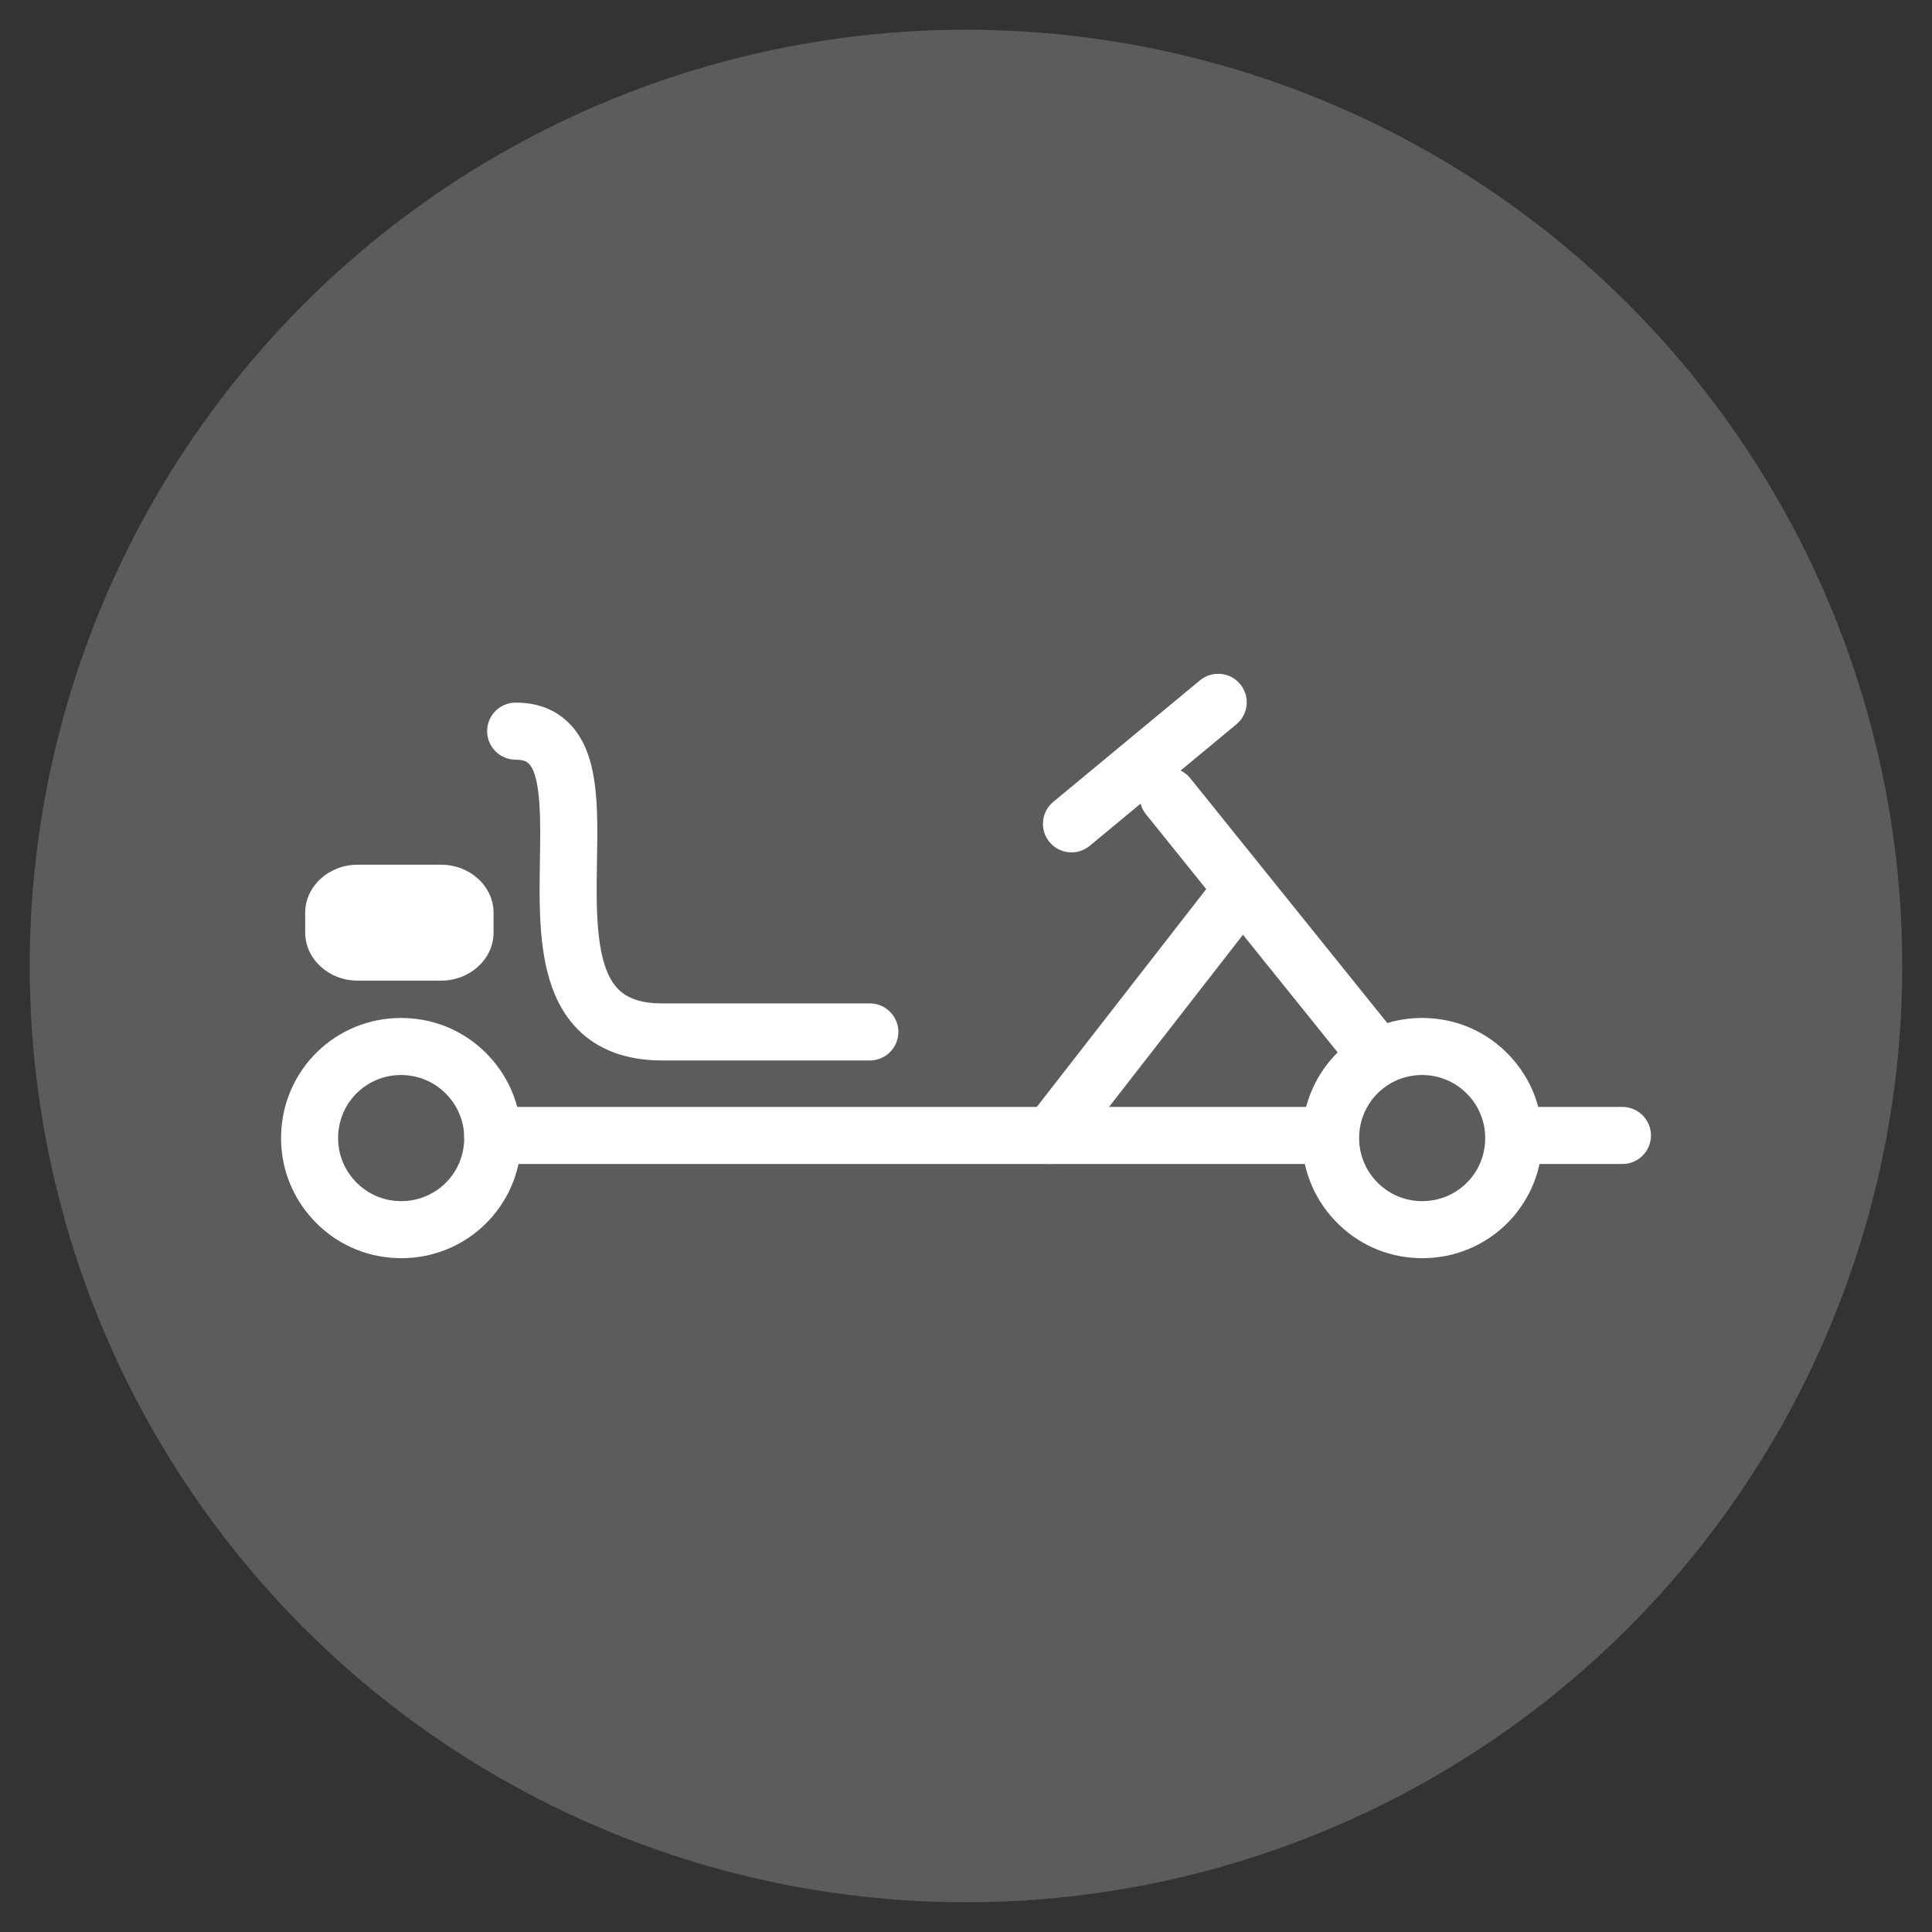 <?xml version="1.0" encoding="utf-8"?>
<!-- Generator: Adobe Illustrator 16.0.0, SVG Export Plug-In . SVG Version: 6.00 Build 0)  -->
<!DOCTYPE svg PUBLIC "-//W3C//DTD SVG 1.1//EN" "http://www.w3.org/Graphics/SVG/1.1/DTD/svg11.dtd">
<svg version="1.1" id="Calque_1" xmlns="http://www.w3.org/2000/svg" xmlns:xlink="http://www.w3.org/1999/xlink" x="0px" y="0px"
	 width="90px" height="90px" viewBox="0 0 90 90" enable-background="new 0 0 90 90" xml:space="preserve">
<rect x="0" y="0" width="90" height="90" fill="#333333" stroke="none"/>
<circle opacity="0.2" fill="#FFFFFF" cx="45" cy="45" r="43.615"/>
<g>
	<g>
		<g>
			<line fill="#FFFFFF" x1="61.941" y1="52.895" x2="22.952" y2="52.895"/>
			<path fill="#FFFFFF" d="M61.941,54.223H22.952c-0.734,0-1.33-0.596-1.33-1.328c0-0.734,0.595-1.33,1.33-1.33h38.989
				c0.734,0,1.329,0.596,1.329,1.33C63.27,53.627,62.675,54.223,61.941,54.223z"/>
		</g>
		<g>
			<line fill="#FFFFFF" x1="75.578" y1="52.895" x2="70.833" y2="52.895"/>
			<path fill="#FFFFFF" d="M75.578,54.223h-4.745c-0.733,0-1.329-0.596-1.329-1.328c0-0.734,0.596-1.33,1.329-1.33h4.745
				c0.734,0,1.33,0.596,1.33,1.33C76.908,53.627,76.313,54.223,75.578,54.223z"/>
		</g>
		<g>
			<path fill="#FFFFFF" d="M66.255,58.612L66.255,58.612l-0.19-0.004c-1.493-0.049-2.878-0.678-3.9-1.77
				c-1.021-1.092-1.557-2.516-1.506-4.009c0.1-3.033,2.555-5.409,5.59-5.409l0.19,0.004c1.494,0.048,2.878,0.676,3.899,1.769
				c1.021,1.092,1.556,2.516,1.505,4.01C71.743,56.235,69.289,58.612,66.255,58.612z M66.248,50.078c-1.592,0-2.88,1.248-2.934,2.84
				c-0.025,0.783,0.256,1.532,0.792,2.104c0.536,0.573,1.263,0.904,2.046,0.93l0.102,0.001c1.591,0,2.879-1.245,2.931-2.837
				c0.026-0.786-0.254-1.532-0.791-2.106c-0.536-0.572-1.262-0.904-2.047-0.929L66.248,50.078z"/>
		</g>
		<g>
			<path fill="#FFFFFF" d="M18.691,58.612L18.691,58.612l-0.189-0.004c-1.494-0.049-2.878-0.678-3.9-1.77
				c-1.02-1.092-1.556-2.516-1.506-4.008c0.101-3.034,2.556-5.409,5.59-5.409l0.189,0.004c1.495,0.048,2.879,0.676,3.9,1.769
				c1.02,1.092,1.556,2.516,1.505,4.01C24.18,56.235,21.724,58.612,18.691,58.612z M18.684,50.078c-1.591,0-2.88,1.248-2.933,2.84
				c-0.025,0.783,0.255,1.532,0.792,2.104c0.536,0.573,1.263,0.904,2.046,0.93l0.102,0.001c1.592,0,2.879-1.246,2.933-2.838
				c0.025-0.785-0.255-1.532-0.792-2.104c-0.536-0.573-1.263-0.905-2.047-0.93L18.684,50.078z"/>
		</g>
		<g>
			<line fill="#FFFFFF" x1="63.895" y1="48.869" x2="54.417" y2="37.092"/>
			<path fill="#FFFFFF" d="M63.896,50.2c-0.388,0-0.773-0.17-1.037-0.497L53.38,37.926c-0.459-0.573-0.369-1.41,0.203-1.87
				c0.573-0.46,1.409-0.368,1.87,0.204l9.478,11.777c0.46,0.572,0.37,1.409-0.203,1.87C64.482,50.104,64.188,50.2,63.896,50.2z"/>
		</g>
		<g>
			<line fill="#FFFFFF" x1="56.749" y1="32.716" x2="49.913" y2="38.379"/>
			<path fill="#FFFFFF" d="M49.914,39.707c-0.382,0-0.761-0.163-1.024-0.481c-0.469-0.564-0.389-1.403,0.174-1.871l6.836-5.663
				c0.567-0.466,1.404-0.389,1.872,0.177c0.468,0.565,0.389,1.403-0.175,1.871l-6.836,5.663
				C50.513,39.607,50.212,39.707,49.914,39.707z"/>
		</g>
		<g>
			<line fill="#FFFFFF" x1="57.343" y1="42.097" x2="48.946" y2="52.895"/>
			<path fill="#FFFFFF" d="M48.946,54.223c-0.286,0-0.572-0.092-0.815-0.279c-0.579-0.45-0.683-1.285-0.234-1.864l8.398-10.797
				c0.45-0.578,1.287-0.684,1.865-0.233c0.58,0.45,0.683,1.285,0.232,1.864L49.994,53.71C49.732,54.046,49.342,54.223,48.946,54.223
				z"/>
		</g>
		<g>
			<path fill="#FFFFFF" d="M40.52,49.401h-9.67c-1.666,0-2.996-0.493-3.948-1.462c-1.853-1.885-1.797-5.068-1.75-7.878
				c0.03-1.734,0.067-3.894-0.521-4.49c-0.049-0.051-0.178-0.182-0.609-0.182c-0.734,0-1.33-0.597-1.33-1.33s0.595-1.329,1.33-1.329
				c1.025,0,1.868,0.329,2.505,0.977c1.37,1.394,1.328,3.825,1.283,6.4c-0.039,2.286-0.083,4.88,0.987,5.971
				c0.441,0.447,1.113,0.665,2.053,0.665h9.671c0.733,0,1.329,0.596,1.329,1.33C41.847,48.807,41.254,49.401,40.52,49.401z"/>
		</g>
		<g>
			<path fill="#FFFFFF" d="M15.547,43.439c0,0.504,0.499,0.912,1.115,0.912h3.889c0.614,0,1.113-0.408,1.113-0.912v-0.916
				c0-0.504-0.498-0.912-1.113-0.912h-3.889c-0.615,0-1.115,0.408-1.115,0.912V43.439z"/>
			<path fill="#FFFFFF" d="M20.55,45.681h-3.889c-1.348,0-2.444-1.005-2.444-2.241v-0.916c0-1.237,1.097-2.242,2.444-2.242h3.889
				c1.347,0,2.442,1.006,2.442,2.242v0.916C22.992,44.676,21.897,45.681,20.55,45.681z M16.876,43.022h3.458v-0.083h-3.458V43.022z"
				/>
		</g>
	</g>
</g>
</svg>
